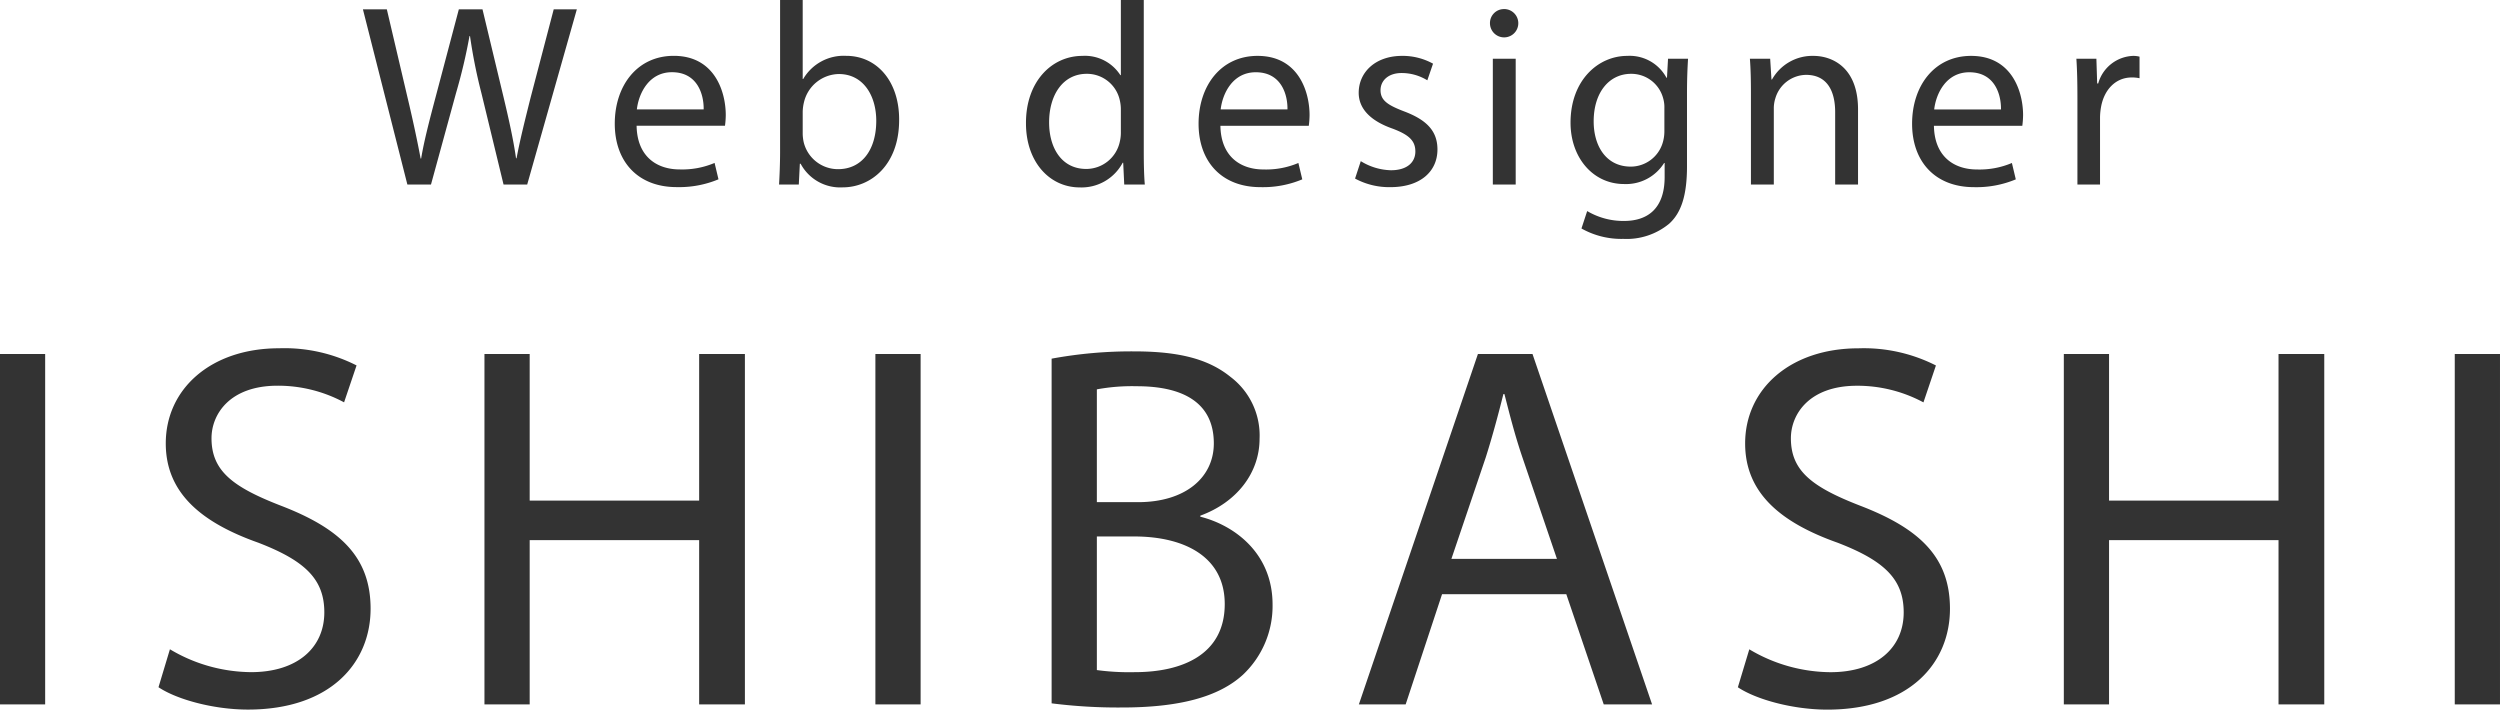 <svg id="logo_のコピー" data-name="logo のコピー" xmlns="http://www.w3.org/2000/svg" width="288.531" height="81.906" viewBox="0 0 288.531 81.906">
  <defs>
    <style>
      .cls-1 {
        fill: #333;
        fill-rule: evenodd;
      }
    </style>
  </defs>
  <path id="Web_designer" data-name="Web designer" class="cls-1" d="M82.117,50.794L85,40.265a63.161,63.161,0,0,0,1.56-6.6h0.06a60.874,60.874,0,0,0,1.32,6.6l2.55,10.53h2.73l5.73-20.219h-2.67l-2.67,10.2c-0.63,2.52-1.2,4.77-1.62,6.99h-0.06c-0.3-2.13-.84-4.53-1.41-6.93l-2.46-10.26h-2.73l-2.7,10.2c-0.69,2.61-1.32,5.01-1.65,7.02h-0.06c-0.36-1.95-.9-4.47-1.5-6.99l-2.4-10.23h-2.76l5.13,20.219h2.73Zm33.93-6.78a9.955,9.955,0,0,0,.09-1.23c0-2.67-1.26-6.84-6-6.84-4.23,0-6.81,3.45-6.81,7.83s2.67,7.32,7.14,7.32a11.761,11.761,0,0,0,4.83-.9l-0.45-1.89a9.548,9.548,0,0,1-4.02.75c-2.64,0-4.92-1.47-4.98-5.04h10.2Zm-10.17-1.89c0.21-1.83,1.38-4.29,4.05-4.29,2.97,0,3.69,2.61,3.66,4.29h-7.71Zm18.69,8.67,0.12-2.4h0.09a5.172,5.172,0,0,0,4.859,2.73c3.24,0,6.51-2.58,6.51-7.77,0.03-4.41-2.52-7.41-6.12-7.41a5.408,5.408,0,0,0-4.949,2.67h-0.06V29.5h-2.61V47.045c0,1.29-.06,2.76-0.12,3.75h2.28Zm0.45-8.43a5.2,5.2,0,0,1,.15-1.08,4.209,4.209,0,0,1,4.019-3.24c2.82,0,4.32,2.49,4.32,5.4,0,3.33-1.65,5.58-4.41,5.58a4.073,4.073,0,0,1-3.959-3.09,4.941,4.941,0,0,1-.12-0.96v-2.61ZM161.736,29.5v8.67h-0.06a4.855,4.855,0,0,0-4.38-2.22c-3.54,0-6.54,2.97-6.51,7.8,0,4.41,2.7,7.38,6.21,7.38a5.371,5.371,0,0,0,4.95-2.85h0.06l0.12,2.52H164.5c-0.09-.99-0.12-2.46-0.12-3.75V29.5h-2.639Zm0,15.209a4.586,4.586,0,0,1-.12,1.14,3.969,3.969,0,0,1-3.87,3.15c-2.85,0-4.29-2.43-4.29-5.37,0-3.21,1.62-5.61,4.35-5.61a3.883,3.883,0,0,1,3.81,3.06,4.66,4.66,0,0,1,.12,1.11V44.7Zm21.689-.69a9.955,9.955,0,0,0,.09-1.23c0-2.67-1.26-6.84-6-6.84-4.23,0-6.81,3.45-6.81,7.83s2.67,7.32,7.14,7.32a11.755,11.755,0,0,0,4.829-.9l-0.45-1.89a9.543,9.543,0,0,1-4.019.75c-2.64,0-4.92-1.47-4.98-5.04h10.2Zm-10.169-1.89c0.21-1.83,1.38-4.29,4.05-4.29,2.97,0,3.689,2.61,3.659,4.29h-7.709Zm15.51,7.98a8.279,8.279,0,0,0,4.079.99c3.45,0,5.43-1.8,5.43-4.35,0-2.16-1.29-3.42-3.81-4.38-1.889-.72-2.759-1.26-2.759-2.46,0-1.08.87-1.98,2.429-1.98a5.652,5.652,0,0,1,2.97.84l0.66-1.92a7.247,7.247,0,0,0-3.57-.9c-3.119,0-5.009,1.92-5.009,4.26,0,1.74,1.23,3.18,3.839,4.11,1.95,0.72,2.7,1.41,2.7,2.67,0,1.2-.9,2.16-2.82,2.16a6.919,6.919,0,0,1-3.479-1.05Zm18.539,0.69V36.275h-2.639v14.52h2.639Zm-1.32-20.249a1.608,1.608,0,0,0-1.649,1.65A1.635,1.635,0,1,0,205.985,30.545Zm18.9,5.73-0.12,2.19h-0.06a4.829,4.829,0,0,0-4.53-2.52c-3.33,0-6.54,2.79-6.54,7.71,0,4.02,2.58,7.08,6.18,7.08a5.183,5.183,0,0,0,4.62-2.43h0.06v1.62c0,3.66-1.98,5.07-4.68,5.07a8.188,8.188,0,0,1-4.26-1.14l-0.66,2.01a9.372,9.372,0,0,0,4.83,1.2,7.7,7.7,0,0,0,5.28-1.74c1.41-1.26,2.07-3.3,2.07-6.63v-8.43c0-1.77.06-2.94,0.12-3.99h-2.31Zm-0.42,8.34a4.592,4.592,0,0,1-.21,1.41,3.859,3.859,0,0,1-3.66,2.7c-2.85,0-4.29-2.37-4.29-5.22,0-3.36,1.8-5.49,4.32-5.49a3.8,3.8,0,0,1,3.69,2.79,3.759,3.759,0,0,1,.15,1.2v2.61Zm9.99,6.18h2.64v-8.73a3.8,3.8,0,0,1,.18-1.23,3.751,3.751,0,0,1,3.54-2.7c2.49,0,3.36,1.95,3.36,4.29v8.37h2.64v-8.67c0-4.98-3.12-6.18-5.13-6.18a5.34,5.34,0,0,0-4.8,2.73h-0.06l-0.15-2.4h-2.34c0.09,1.2.12,2.43,0.12,3.93v10.59Zm31.319-6.78a9.955,9.955,0,0,0,.09-1.23c0-2.67-1.26-6.84-6-6.84-4.23,0-6.81,3.45-6.81,7.83s2.67,7.32,7.14,7.32a11.759,11.759,0,0,0,4.829-.9l-0.45-1.89a9.547,9.547,0,0,1-4.019.75c-2.64,0-4.92-1.47-4.98-5.04h10.2Zm-10.169-1.89c0.21-1.83,1.38-4.29,4.05-4.29,2.969,0,3.689,2.61,3.659,4.29h-7.709Zm16.53,8.67h2.609v-7.74a7.431,7.431,0,0,1,.12-1.23c0.36-1.98,1.68-3.39,3.54-3.39a3.966,3.966,0,0,1,.9.09v-2.49a2.856,2.856,0,0,0-.75-0.09,4.356,4.356,0,0,0-4.02,3.18h-0.12l-0.09-2.85h-2.309c0.09,1.35.12,2.82,0.12,4.53v9.99Z" transform="translate(-32.375 -29.5)"/>
  <path id="ISHIBASHI" class="cls-1" d="M32.367,70.356v40.438h5.22V70.356h-5.22Zm18.3,38.458c2.16,1.44,6.42,2.58,10.32,2.58,9.54,0,14.159-5.4,14.159-11.639,0-5.94-3.48-9.24-10.32-11.88-5.58-2.16-8.04-4.02-8.04-7.8,0-2.76,2.1-6.06,7.62-6.06a16.1,16.1,0,0,1,7.68,1.92l1.44-4.26a18.375,18.375,0,0,0-8.94-1.98c-7.86,0-13.079,4.68-13.079,10.98,0,5.7,4.08,9.12,10.679,11.459,5.46,2.1,7.62,4.26,7.62,8.04,0,4.08-3.12,6.9-8.46,6.9a18.5,18.5,0,0,1-9.36-2.64Zm37.62-38.458v40.438h5.22V91.835h19.559v18.959h5.28V70.356h-5.28V87.275H93.507V70.356h-5.22Zm45.119,0v40.438h5.22V70.356h-5.22Zm20.34,40.318a61.024,61.024,0,0,0,8.1.48c6.6,0,11.159-1.2,13.979-3.78a10.9,10.9,0,0,0,3.42-8.1c0-6-4.5-9.18-8.339-10.14v-0.12c4.259-1.56,6.839-4.98,6.839-8.88a8.478,8.478,0,0,0-3.36-7.14c-2.519-2.04-5.879-2.94-11.1-2.94a50.582,50.582,0,0,0-9.54.84v39.778Zm5.22-36.238a22.391,22.391,0,0,1,4.62-.36c5.28,0,8.879,1.86,8.879,6.6,0,3.9-3.239,6.78-8.759,6.78h-4.74V74.436Zm0,16.979h4.32c5.7,0,10.439,2.28,10.439,7.8,0,5.88-4.979,7.86-10.379,7.86a27.893,27.893,0,0,1-4.38-.24V91.415Zm54.179,6.66,4.32,12.719h5.58l-13.8-40.438h-6.3l-13.739,40.438h5.4l4.2-12.719h14.339ZM199.885,94l3.96-11.7c0.78-2.46,1.44-4.92,2.04-7.32h0.12c0.6,2.34,1.2,4.74,2.1,7.38L212.065,94h-12.18Zm33.061,14.819c2.16,1.44,6.42,2.58,10.319,2.58,9.54,0,14.16-5.4,14.16-11.639,0-5.94-3.48-9.24-10.32-11.88-5.58-2.16-8.039-4.02-8.039-7.8,0-2.76,2.1-6.06,7.619-6.06a16.106,16.106,0,0,1,7.68,1.92l1.44-4.26a18.376,18.376,0,0,0-8.94-1.98c-7.859,0-13.079,4.68-13.079,10.98,0,5.7,4.08,9.12,10.679,11.459,5.46,2.1,7.62,4.26,7.62,8.04,0,4.08-3.12,6.9-8.46,6.9a18.5,18.5,0,0,1-9.359-2.64Zm37.62-38.458v40.438h5.219V91.835h19.56v18.959h5.279V70.356h-5.279V87.275h-19.56V70.356h-5.219Zm45.119,0v40.438h5.22V70.356h-5.22Z" transform="translate(-32.375 -29.5)"/>
</svg>
